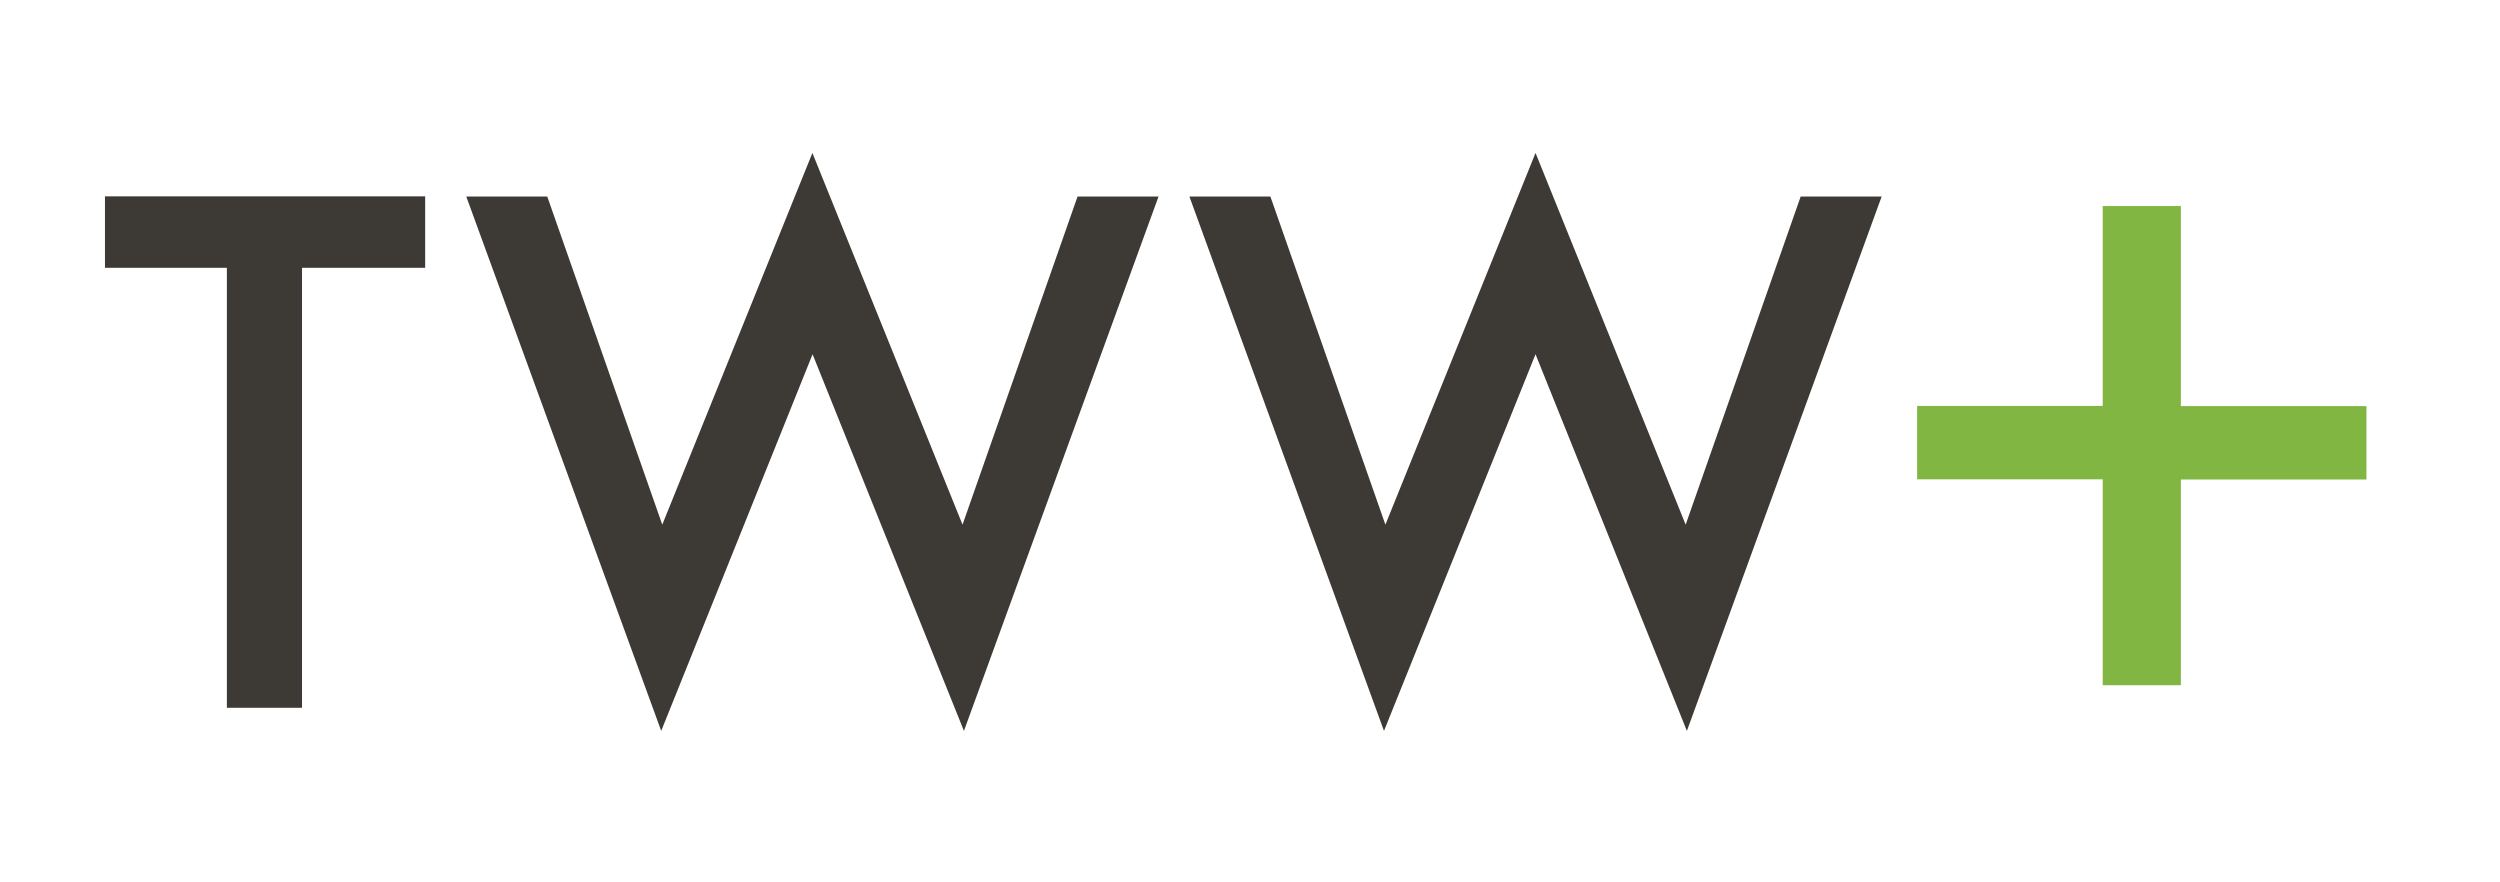 <?xml version="1.0" encoding="utf-8"?>
<!-- Generator: Adobe Illustrator 28.2.0, SVG Export Plug-In . SVG Version: 6.00 Build 0)  -->
<svg version="1.1" id="Layer_1" xmlns="http://www.w3.org/2000/svg" xmlns:xlink="http://www.w3.org/1999/xlink" x="0px" y="0px"
	 viewBox="0 0 1417.1 500" style="enable-background:new 0 0 1417.1 500;" xml:space="preserve">
<style type="text/css">
	.st0{fill:#FFFFFF;}
	.st1{fill:#80B641;}
	.st2{fill:#3D3935;}
</style>
<g>
	<g>
		<g>
			<path class="st2" d="M164.6,394.7h-29.4V145.3H66v-27.3h168.4v27.3h-69.8V394.7z"/>
			<path class="st2" d="M171.2,401.2h-42.6V151.8H59.5v-40.5H241v40.5h-69.8V401.2z"/>
		</g>
		<g>
			<path class="st2" d="M546.4,414.3l-85.8-213.5l-85.8,213.5L264.3,111.4h45.9l65.2,186l85.1-210.7l85.1,210.7l65.2-186h45.9
				L546.4,414.3z"/>
		</g>
		<g>
			<path class="st2" d="M784.5,414.3L674.2,111.4h45.9l65.2,186l85.1-210.7l85.1,210.7l65.2-186h45.9L956.2,414.3l-85.8-213.5
				L784.5,414.3z"/>
		</g>
	</g>
	<g>
		<g>
			<path class="st1" d="M1236.2,388.4h-44.3V271.7h-105.2v-41.6h105.2V116.8h44.3v113.4h105.2v41.6h-105.2V388.4z"/>
		</g>
	</g>
</g>
</svg>
